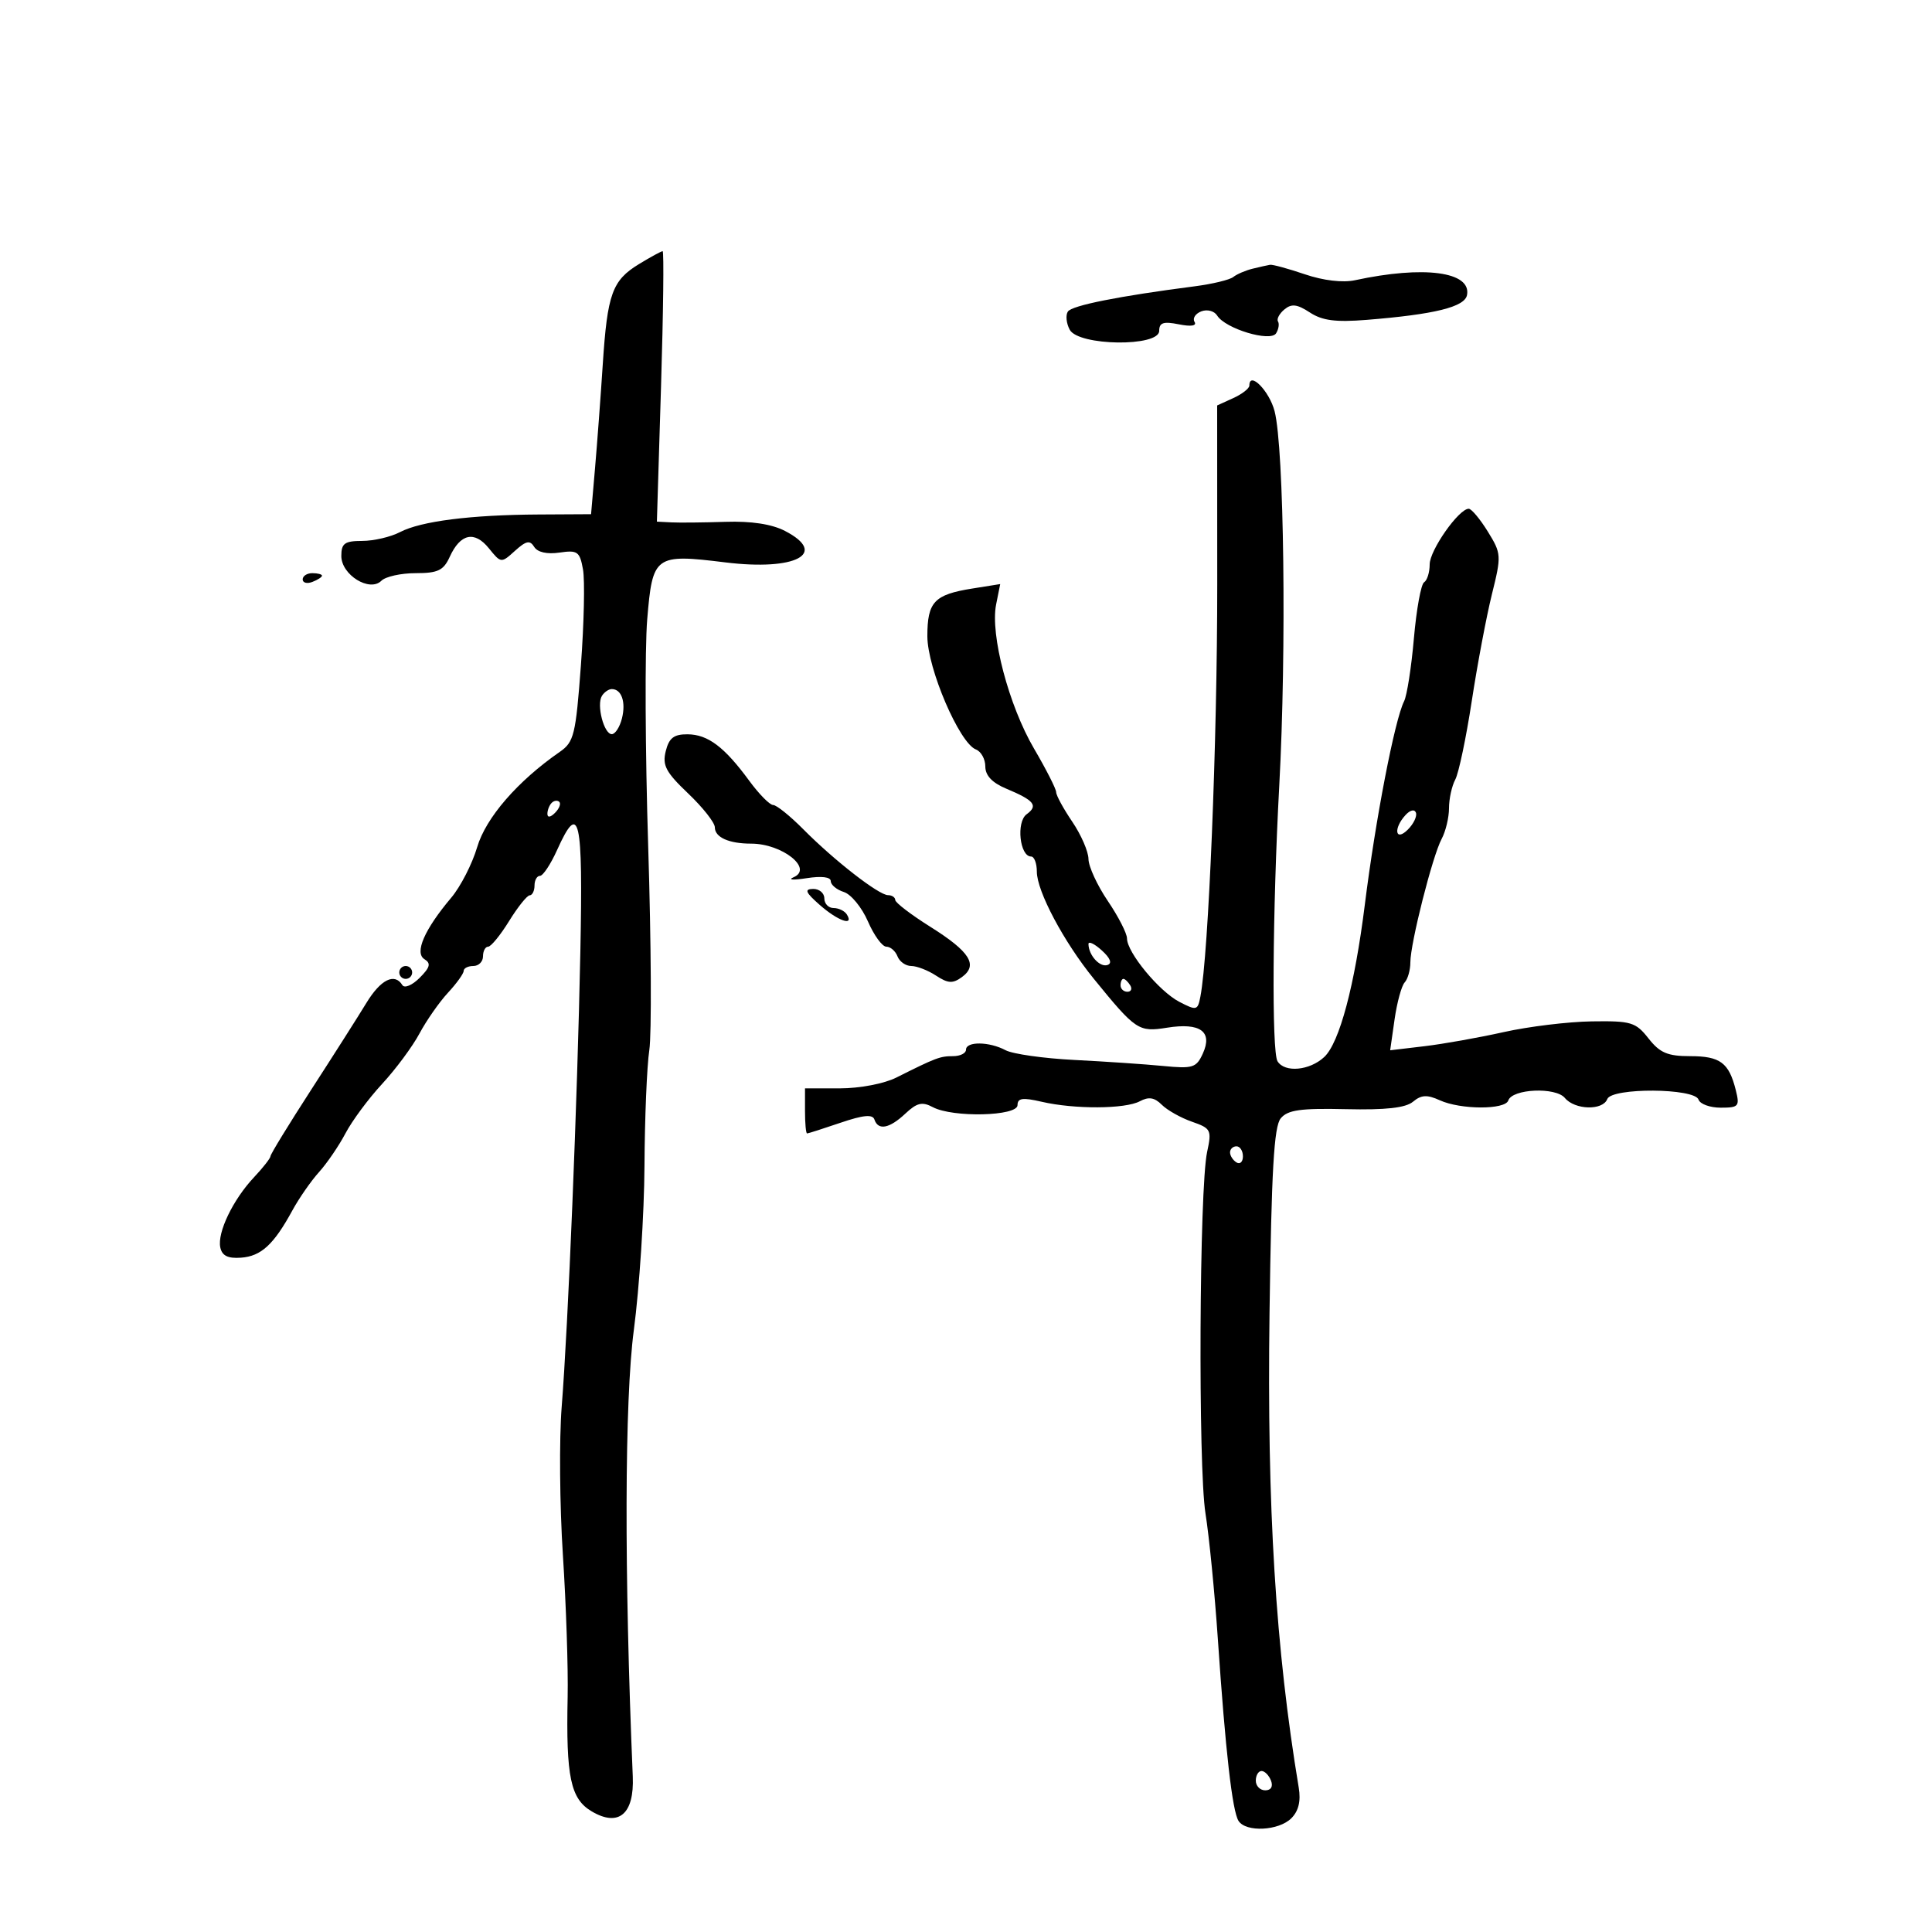 <svg xmlns="http://www.w3.org/2000/svg" width="300" height="300" viewBox="0 0 300 300" version="1.1">
	<path d="M 99.225 41.004 C 95.062 43.542, 94.311 45.622, 93.597 56.581 C 93.278 61.486, 92.738 68.728, 92.398 72.672 L 91.780 79.845 83.640 79.890 C 73.071 79.949, 65.363 80.928, 62.108 82.627 C 60.674 83.375, 58.038 83.990, 56.250 83.994 C 53.515 83.999, 53 84.369, 53 86.331 C 53 89.269, 57.405 91.995, 59.220 90.180 C 59.869 89.531, 62.263 89, 64.539 89 C 67.997 89, 68.869 88.583, 69.831 86.472 C 71.478 82.857, 73.672 82.374, 75.907 85.133 C 77.800 87.471, 77.820 87.473, 79.966 85.531 C 81.694 83.967, 82.287 83.846, 82.950 84.920 C 83.468 85.757, 84.940 86.089, 86.877 85.805 C 89.683 85.393, 90.027 85.640, 90.528 88.425 C 90.831 90.116, 90.686 96.806, 90.204 103.291 C 89.398 114.134, 89.133 115.217, 86.914 116.756 C 80.366 121.297, 75.444 126.975, 74.095 131.544 C 73.327 134.145, 71.517 137.675, 70.073 139.387 C 65.894 144.343, 64.320 147.962, 65.914 148.947 C 66.953 149.589, 66.790 150.210, 65.155 151.845 C 64.002 152.998, 62.807 153.497, 62.477 152.964 C 61.273 151.015, 59.105 152.096, 56.884 155.750 C 55.631 157.813, 51.769 163.884, 48.302 169.242 C 44.836 174.601, 42 179.233, 42 179.536 C 42 179.839, 40.854 181.305, 39.453 182.794 C 36.185 186.266, 33.725 191.372, 34.204 193.689 C 34.473 194.990, 35.379 195.442, 37.425 195.293 C 40.543 195.067, 42.507 193.261, 45.392 187.970 C 46.432 186.062, 48.298 183.375, 49.539 182 C 50.780 180.625, 52.631 177.912, 53.653 175.970 C 54.676 174.029, 57.232 170.581, 59.334 168.309 C 61.437 166.037, 64.049 162.514, 65.138 160.480 C 66.228 158.447, 68.218 155.599, 69.560 154.152 C 70.902 152.705, 72 151.178, 72 150.760 C 72 150.342, 72.675 150, 73.500 150 C 74.325 150, 75 149.325, 75 148.500 C 75 147.675, 75.360 147, 75.799 147 C 76.238 147, 77.701 145.212, 79.049 143.027 C 80.397 140.842, 81.838 139.042, 82.250 139.027 C 82.662 139.012, 83 138.325, 83 137.500 C 83 136.675, 83.382 136, 83.848 136 C 84.315 136, 85.508 134.200, 86.500 132 C 89.965 124.315, 90.537 126.803, 90.118 147.750 C 89.654 170.991, 88.227 205.765, 87.215 218.500 C 86.822 223.450, 86.908 233.800, 87.408 241.500 C 87.907 249.200, 88.238 259.100, 88.144 263.500 C 87.879 275.942, 88.591 279.327, 91.883 281.272 C 96.074 283.747, 98.503 281.681, 98.257 275.852 C 96.917 244.150, 96.980 217.441, 98.420 206.542 C 99.289 199.964, 100.033 188.489, 100.074 181.042 C 100.115 173.594, 100.452 165.503, 100.824 163.061 C 101.196 160.620, 101.119 146.445, 100.654 131.561 C 100.188 116.678, 100.119 100.757, 100.499 96.182 C 101.326 86.233, 101.673 85.980, 112.642 87.329 C 123.555 88.672, 128.686 85.957, 121.885 82.441 C 119.839 81.382, 116.665 80.898, 112.635 81.030 C 109.261 81.140, 105.488 81.178, 104.251 81.115 L 102.002 81 102.645 60 C 102.999 48.450, 103.111 39.002, 102.894 39.004 C 102.677 39.006, 101.026 39.906, 99.225 41.004 M 194.500 41.724 C 193.400 41.994, 192.050 42.575, 191.500 43.014 C 190.950 43.453, 188.250 44.104, 185.500 44.459 C 173.728 45.981, 166.454 47.429, 165.820 48.377 C 165.446 48.935, 165.574 50.204, 166.105 51.196 C 167.462 53.731, 180 53.893, 180 51.375 C 180 50.097, 180.651 49.880, 183.050 50.360 C 184.955 50.741, 185.869 50.597, 185.486 49.978 C 185.149 49.432, 185.622 48.698, 186.538 48.347 C 187.456 47.995, 188.559 48.286, 188.999 48.998 C 190.264 51.045, 197.283 53.159, 198.152 51.755 C 198.546 51.117, 198.678 50.287, 198.445 49.911 C 198.212 49.535, 198.662 48.696, 199.444 48.046 C 200.554 47.125, 201.420 47.229, 203.391 48.520 C 205.321 49.785, 207.395 50.055, 212.208 49.669 C 222.780 48.819, 227.442 47.667, 227.797 45.817 C 228.496 42.183, 221.101 41.203, 210.402 43.513 C 208.501 43.924, 205.493 43.568, 202.617 42.591 C 200.039 41.716, 197.608 41.052, 197.215 41.116 C 196.822 41.180, 195.600 41.453, 194.500 41.724 M 194 59.871 C 194 60.315, 192.875 61.192, 191.500 61.818 L 189 62.957 189.012 90.729 C 189.022 115.140, 187.671 148.187, 186.394 154.764 C 185.978 156.908, 185.806 156.951, 183.141 155.573 C 179.997 153.947, 175 147.897, 175 145.717 C 175 144.938, 173.658 142.321, 172.018 139.900 C 170.378 137.480, 169.028 134.550, 169.018 133.390 C 169.008 132.229, 167.875 129.621, 166.500 127.595 C 165.125 125.569, 164 123.505, 164 123.009 C 164 122.513, 162.455 119.472, 160.568 116.251 C 156.640 109.549, 153.742 98.541, 154.676 93.872 L 155.311 90.695 150.955 91.391 C 145.064 92.333, 144 93.465, 144 98.793 C 144 103.784, 148.977 115.394, 151.538 116.376 C 152.342 116.685, 153 117.874, 153 119.020 C 153 120.423, 154.059 121.546, 156.250 122.463 C 160.621 124.293, 161.256 125.092, 159.412 126.440 C 157.773 127.639, 158.342 133, 160.108 133 C 160.599 133, 161 134.058, 161 135.351 C 161 138.385, 165.196 146.276, 169.846 151.988 C 176.372 160.004, 176.798 160.288, 181.222 159.580 C 186.369 158.757, 188.334 160.173, 186.780 163.584 C 185.768 165.805, 185.233 165.973, 180.586 165.521 C 177.789 165.249, 171.596 164.830, 166.825 164.589 C 162.054 164.348, 157.247 163.667, 156.141 163.076 C 153.613 161.723, 150 161.678, 150 163 C 150 163.550, 149.094 164, 147.986 164 C 145.968 164, 145.350 164.234, 139.169 167.331 C 137.286 168.275, 133.483 169, 130.419 169 L 125 169 125 172.500 C 125 174.425, 125.145 176, 125.322 176 C 125.499 176, 127.837 175.253, 130.518 174.339 C 134.046 173.137, 135.500 172.999, 135.780 173.839 C 136.360 175.581, 138.111 175.245, 140.591 172.914 C 142.382 171.232, 143.204 171.039, 144.840 171.914 C 147.930 173.568, 158 173.332, 158 171.605 C 158 170.506, 158.793 170.395, 161.750 171.081 C 166.834 172.262, 174.719 172.221, 176.996 171.002 C 178.370 170.267, 179.267 170.410, 180.401 171.544 C 181.248 172.390, 183.353 173.576, 185.079 174.177 C 188.051 175.213, 188.176 175.463, 187.439 178.886 C 186.224 184.527, 186.029 227.751, 187.186 235 C 187.756 238.575, 188.620 247.350, 189.106 254.500 C 190.284 271.856, 191.350 281.233, 192.319 282.750 C 193.467 284.546, 198.567 284.290, 200.519 282.338 C 201.643 281.214, 202.015 279.677, 201.668 277.588 C 198.072 255.958, 196.726 234.097, 197.132 203.894 C 197.429 181.777, 197.823 174.919, 198.868 173.659 C 199.956 172.348, 201.935 172.069, 208.997 172.231 C 215.189 172.374, 218.257 172.032, 219.416 171.070 C 220.705 170, 221.602 169.953, 223.577 170.853 C 226.796 172.320, 233.720 172.341, 234.205 170.885 C 234.811 169.066, 241.559 168.763, 242.992 170.491 C 244.543 172.359, 248.881 172.473, 249.576 170.663 C 250.266 168.865, 263.148 168.944, 263.750 170.750 C 263.979 171.437, 265.528 172, 267.192 172 C 269.991 172, 270.165 171.795, 269.528 169.256 C 268.462 165.007, 267.106 164, 262.450 164 C 258.945 164, 257.743 163.489, 255.982 161.250 C 253.992 158.719, 253.290 158.508, 247.160 158.599 C 243.497 158.653, 237.350 159.401, 233.500 160.262 C 229.650 161.122, 224.107 162.110, 221.182 162.456 L 215.864 163.087 216.549 158.293 C 216.926 155.657, 217.631 153.072, 218.117 152.550 C 218.603 152.027, 219 150.622, 219 149.427 C 219 146.477, 222.434 132.926, 223.854 130.272 C 224.484 129.095, 225 126.947, 225 125.500 C 225 124.053, 225.438 122.050, 225.973 121.050 C 226.509 120.050, 227.661 114.567, 228.533 108.866 C 229.406 103.165, 230.814 95.702, 231.662 92.283 C 233.157 86.258, 233.137 85.957, 231.021 82.533 C 229.820 80.590, 228.489 79, 228.063 79 C 226.523 79, 222 85.440, 222 87.634 C 222 88.870, 221.609 90.124, 221.131 90.419 C 220.653 90.714, 219.942 94.631, 219.550 99.122 C 219.158 103.613, 218.472 108.010, 218.025 108.894 C 216.570 111.769, 213.576 127.285, 211.926 140.500 C 210.361 153.033, 207.989 161.932, 205.627 164.133 C 203.357 166.248, 199.489 166.600, 198.373 164.794 C 197.453 163.306, 197.592 141.421, 198.643 122 C 199.785 100.909, 199.395 69.577, 197.919 63.853 C 197.110 60.715, 194 57.555, 194 59.871 M 47 89.969 C 47 90.501, 47.675 90.678, 48.500 90.362 C 49.325 90.045, 50 89.609, 50 89.393 C 50 89.177, 49.325 89, 48.500 89 C 47.675 89, 47 89.436, 47 89.969 M 93.465 108.057 C 92.601 109.455, 93.775 114, 95 114 C 95.529 114, 96.238 112.901, 96.575 111.557 C 97.213 109.014, 96.517 107, 95 107 C 94.515 107, 93.824 107.476, 93.465 108.057 M 103.377 116.634 C 102.823 118.840, 103.390 119.909, 106.858 123.209 C 109.136 125.377, 111 127.743, 111 128.468 C 111 130.021, 113.183 131, 116.648 131 C 121.465 131, 126.356 134.893, 123.213 136.226 C 122.271 136.626, 123.188 136.688, 125.250 136.365 C 127.564 136.003, 129 136.177, 129 136.821 C 129 137.395, 129.917 138.156, 131.037 138.512 C 132.158 138.867, 133.839 140.923, 134.773 143.079 C 135.707 145.236, 136.993 147, 137.629 147 C 138.265 147, 139.045 147.675, 139.362 148.500 C 139.678 149.325, 140.642 150, 141.504 150 C 142.365 150, 144.097 150.673, 145.351 151.495 C 147.219 152.718, 147.947 152.759, 149.371 151.718 C 151.920 149.854, 150.615 147.777, 144.470 143.919 C 141.476 142.038, 139.020 140.162, 139.013 139.750 C 139.006 139.338, 138.502 139, 137.894 139 C 136.466 139, 129.548 133.621, 124.751 128.782 C 122.689 126.702, 120.575 125, 120.052 125 C 119.529 125, 117.864 123.313, 116.352 121.250 C 112.488 115.979, 109.927 114.048, 106.769 114.022 C 104.644 114.005, 103.891 114.585, 103.377 116.634 M 85.667 124.667 C 85.300 125.033, 85 125.798, 85 126.367 C 85 126.993, 85.466 126.934, 86.183 126.217 C 86.834 125.566, 87.134 124.801, 86.850 124.517 C 86.566 124.233, 86.033 124.300, 85.667 124.667 M 218.250 126.556 C 216.318 128.657, 216.660 130.768, 218.616 128.813 C 219.505 127.924, 220.067 126.747, 219.866 126.197 C 219.654 125.617, 218.974 125.769, 218.250 126.556 M 127.306 140.532 C 130.107 142.996, 132.670 143.893, 131.500 142 C 131.160 141.450, 130.234 141, 129.441 141 C 128.648 141, 128 140.325, 128 139.500 C 128 138.675, 127.213 138.014, 126.250 138.032 C 124.858 138.057, 125.073 138.568, 127.306 140.532 M 169.015 146.595 C 169.045 148.329, 170.777 150.241, 171.961 149.846 C 172.731 149.590, 172.418 148.784, 171.077 147.569 C 169.935 146.536, 169.007 146.097, 169.015 146.595 M 62 151 C 62 151.550, 62.450 152, 63 152 C 63.550 152, 64 151.550, 64 151 C 64 150.450, 63.550 150, 63 150 C 62.450 150, 62 150.450, 62 151 M 174 153 C 174 153.550, 174.477 154, 175.059 154 C 175.641 154, 175.840 153.550, 175.500 153 C 175.160 152.450, 174.684 152, 174.441 152 C 174.198 152, 174 152.450, 174 153 M 191 178.941 C 191 179.459, 191.450 180.160, 192 180.500 C 192.550 180.840, 193 180.416, 193 179.559 C 193 178.702, 192.550 178, 192 178 C 191.450 178, 191 178.423, 191 178.941 M 195 276.500 C 195 277.325, 195.661 278, 196.469 278 C 197.363 278, 197.712 277.414, 197.362 276.500 C 197.045 275.675, 196.384 275, 195.893 275 C 195.402 275, 195 275.675, 195 276.500" stroke="none" fill="black" fill-rule="evenodd"/>
</svg>